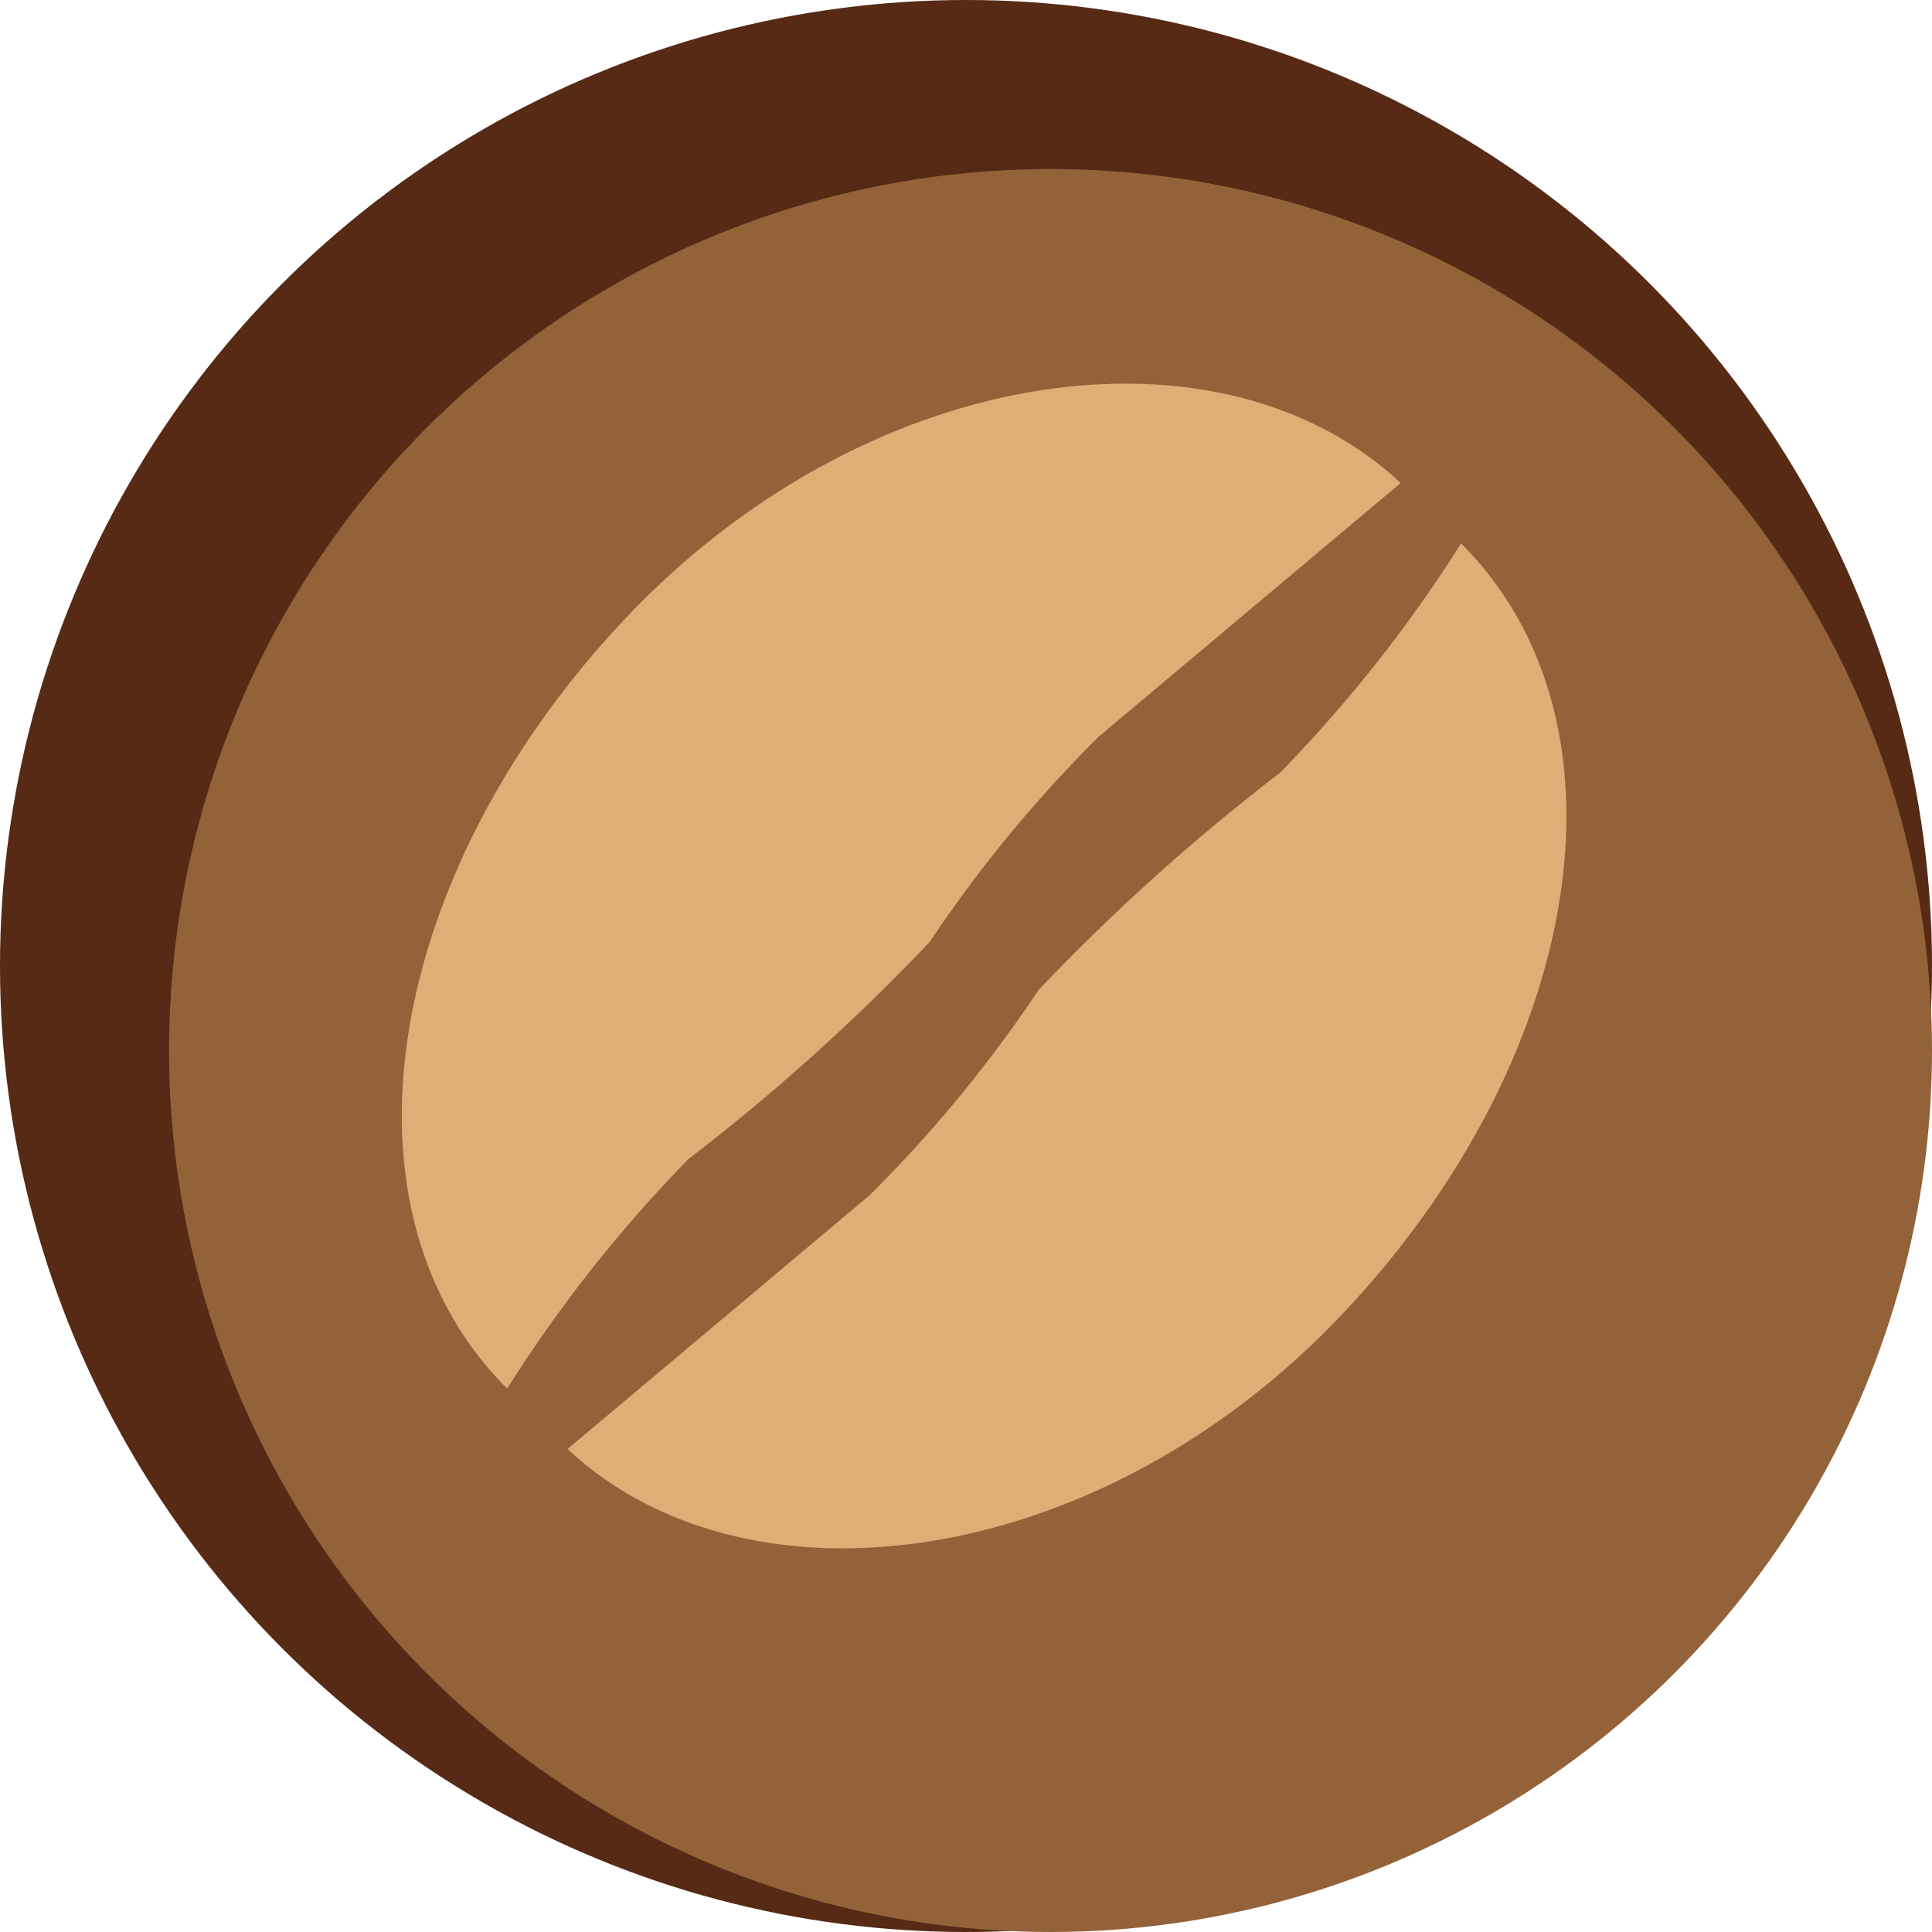 <svg xmlns="http://www.w3.org/2000/svg" width="19.2" height="19.2" viewBox="0 0 16 16"><circle cx="8" cy="8" r="8" fill="#562a15"/><circle cx="8.7" cy="8.7" r="7.3" fill="#936238"/><path fill="#dfad76" d="M5.7 9.6a17.1 17.1 0 0 0 2-1.8 11 11 0 0 1 1.4-1.7L11.6 4c-1.5-1.4-4.4-1-6.4 1.1s-2.5 4.9-1 6.4a11.5 11.5 0 0 1 1.5-1.9zm4.9-3.2a17.1 17.1 0 0 0-2 1.8 11 11 0 0 1-1.4 1.7L4.7 12c1.5 1.4 4.4 1 6.4-1.1s2.5-4.9 1-6.4a11.5 11.5 0 0 1-1.5 1.9z"/></svg>